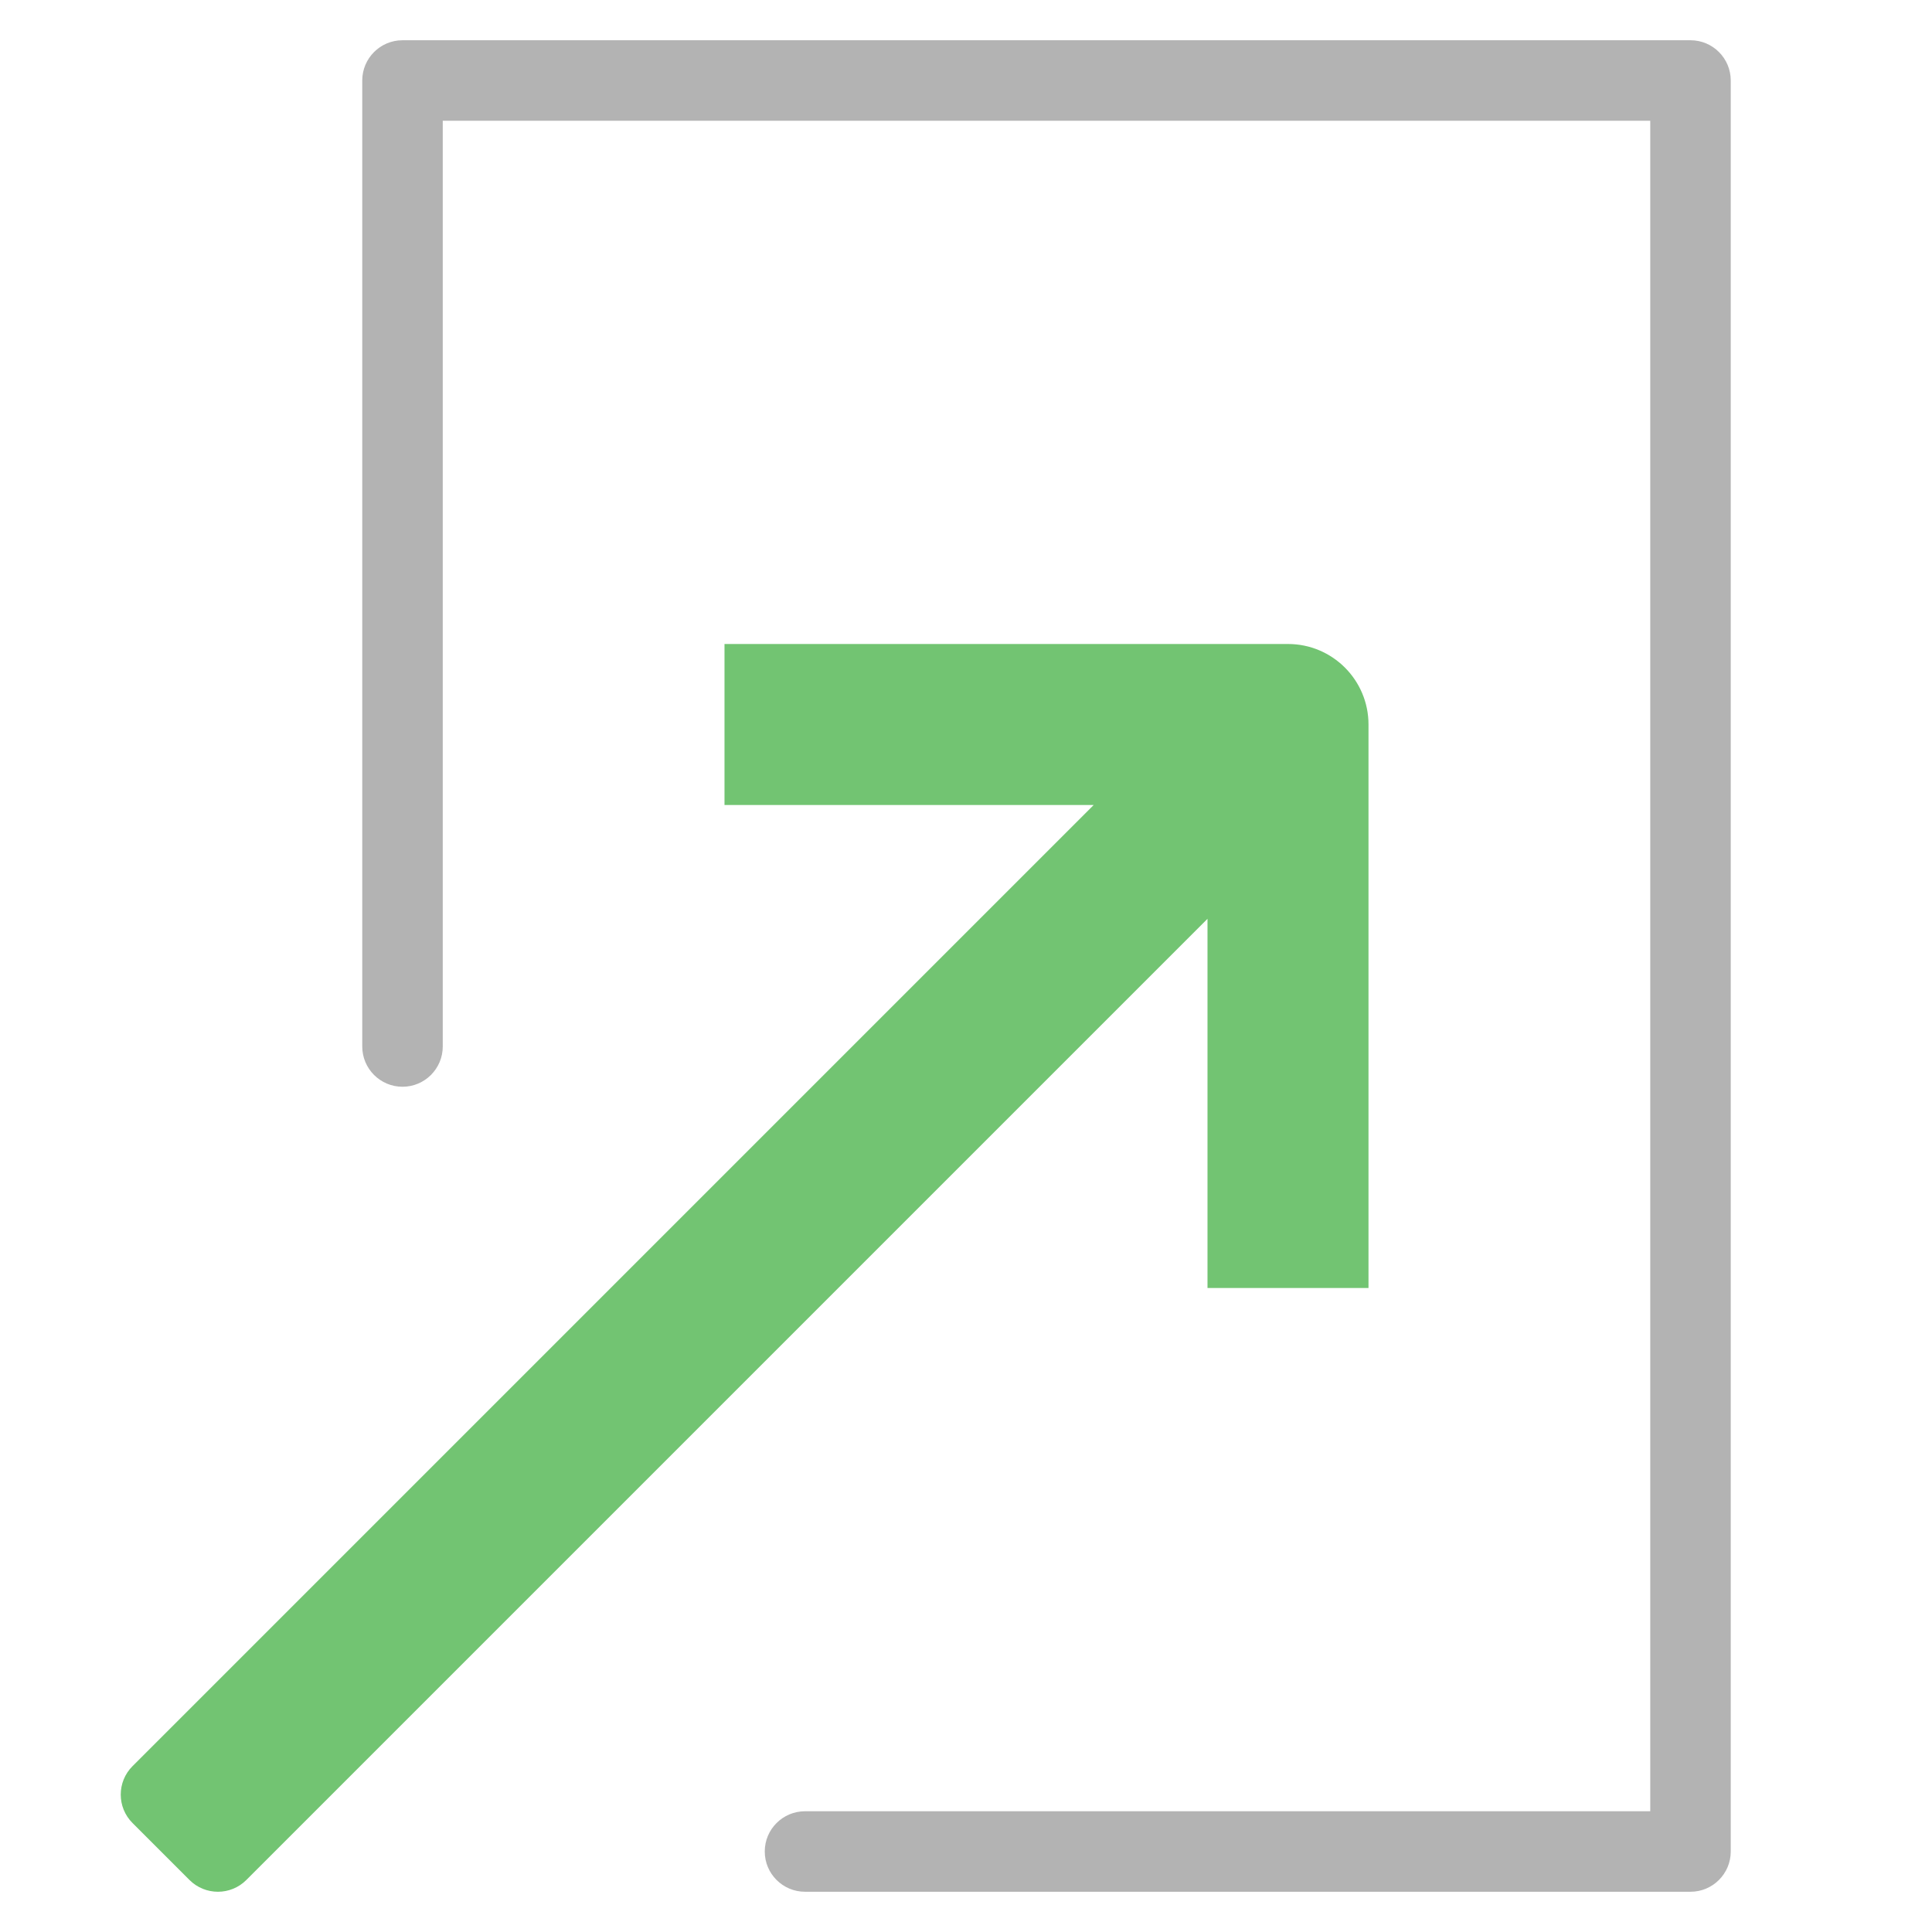 <?xml version="1.0" encoding="utf-8"?>
<!-- Generator: Adobe Illustrator 19.2.1, SVG Export Plug-In . SVG Version: 6.00 Build 0)  -->
<!DOCTYPE svg PUBLIC "-//W3C//DTD SVG 1.1//EN" "http://www.w3.org/Graphics/SVG/1.1/DTD/svg11.dtd">
<svg version="1.1" id="Layer_1" xmlns="http://www.w3.org/2000/svg" xmlns:xlink="http://www.w3.org/1999/xlink" x="0px" y="0px"
	 width="48px" height="48px" viewBox="0 0 48 48" enable-background="new 0 0 48 48" xml:space="preserve">
<path fill="#B3B3B3" d="M42,47H20c-0.552,0-1-0.448-1-1s0.448-1,1-1h21V3H11v23c0,0.552-0.448,1-1,1s-1-0.448-1-1V2
	c0-0.552,0.448-1,1-1h32c0.552,0,1,0.448,1,1v44C43,46.552,42.552,47,42,47z"/>
<path fill="#72C472" d="M32,16H18v4h9.172L3.293,43.879c-0.391,0.391-0.391,1.024,0,1.414l1.414,1.414
	c0.391,0.391,1.024,0.391,1.414,0L30,22.828V32h4V18C34,16.896,33.104,16,32,16z"/>
</svg>
